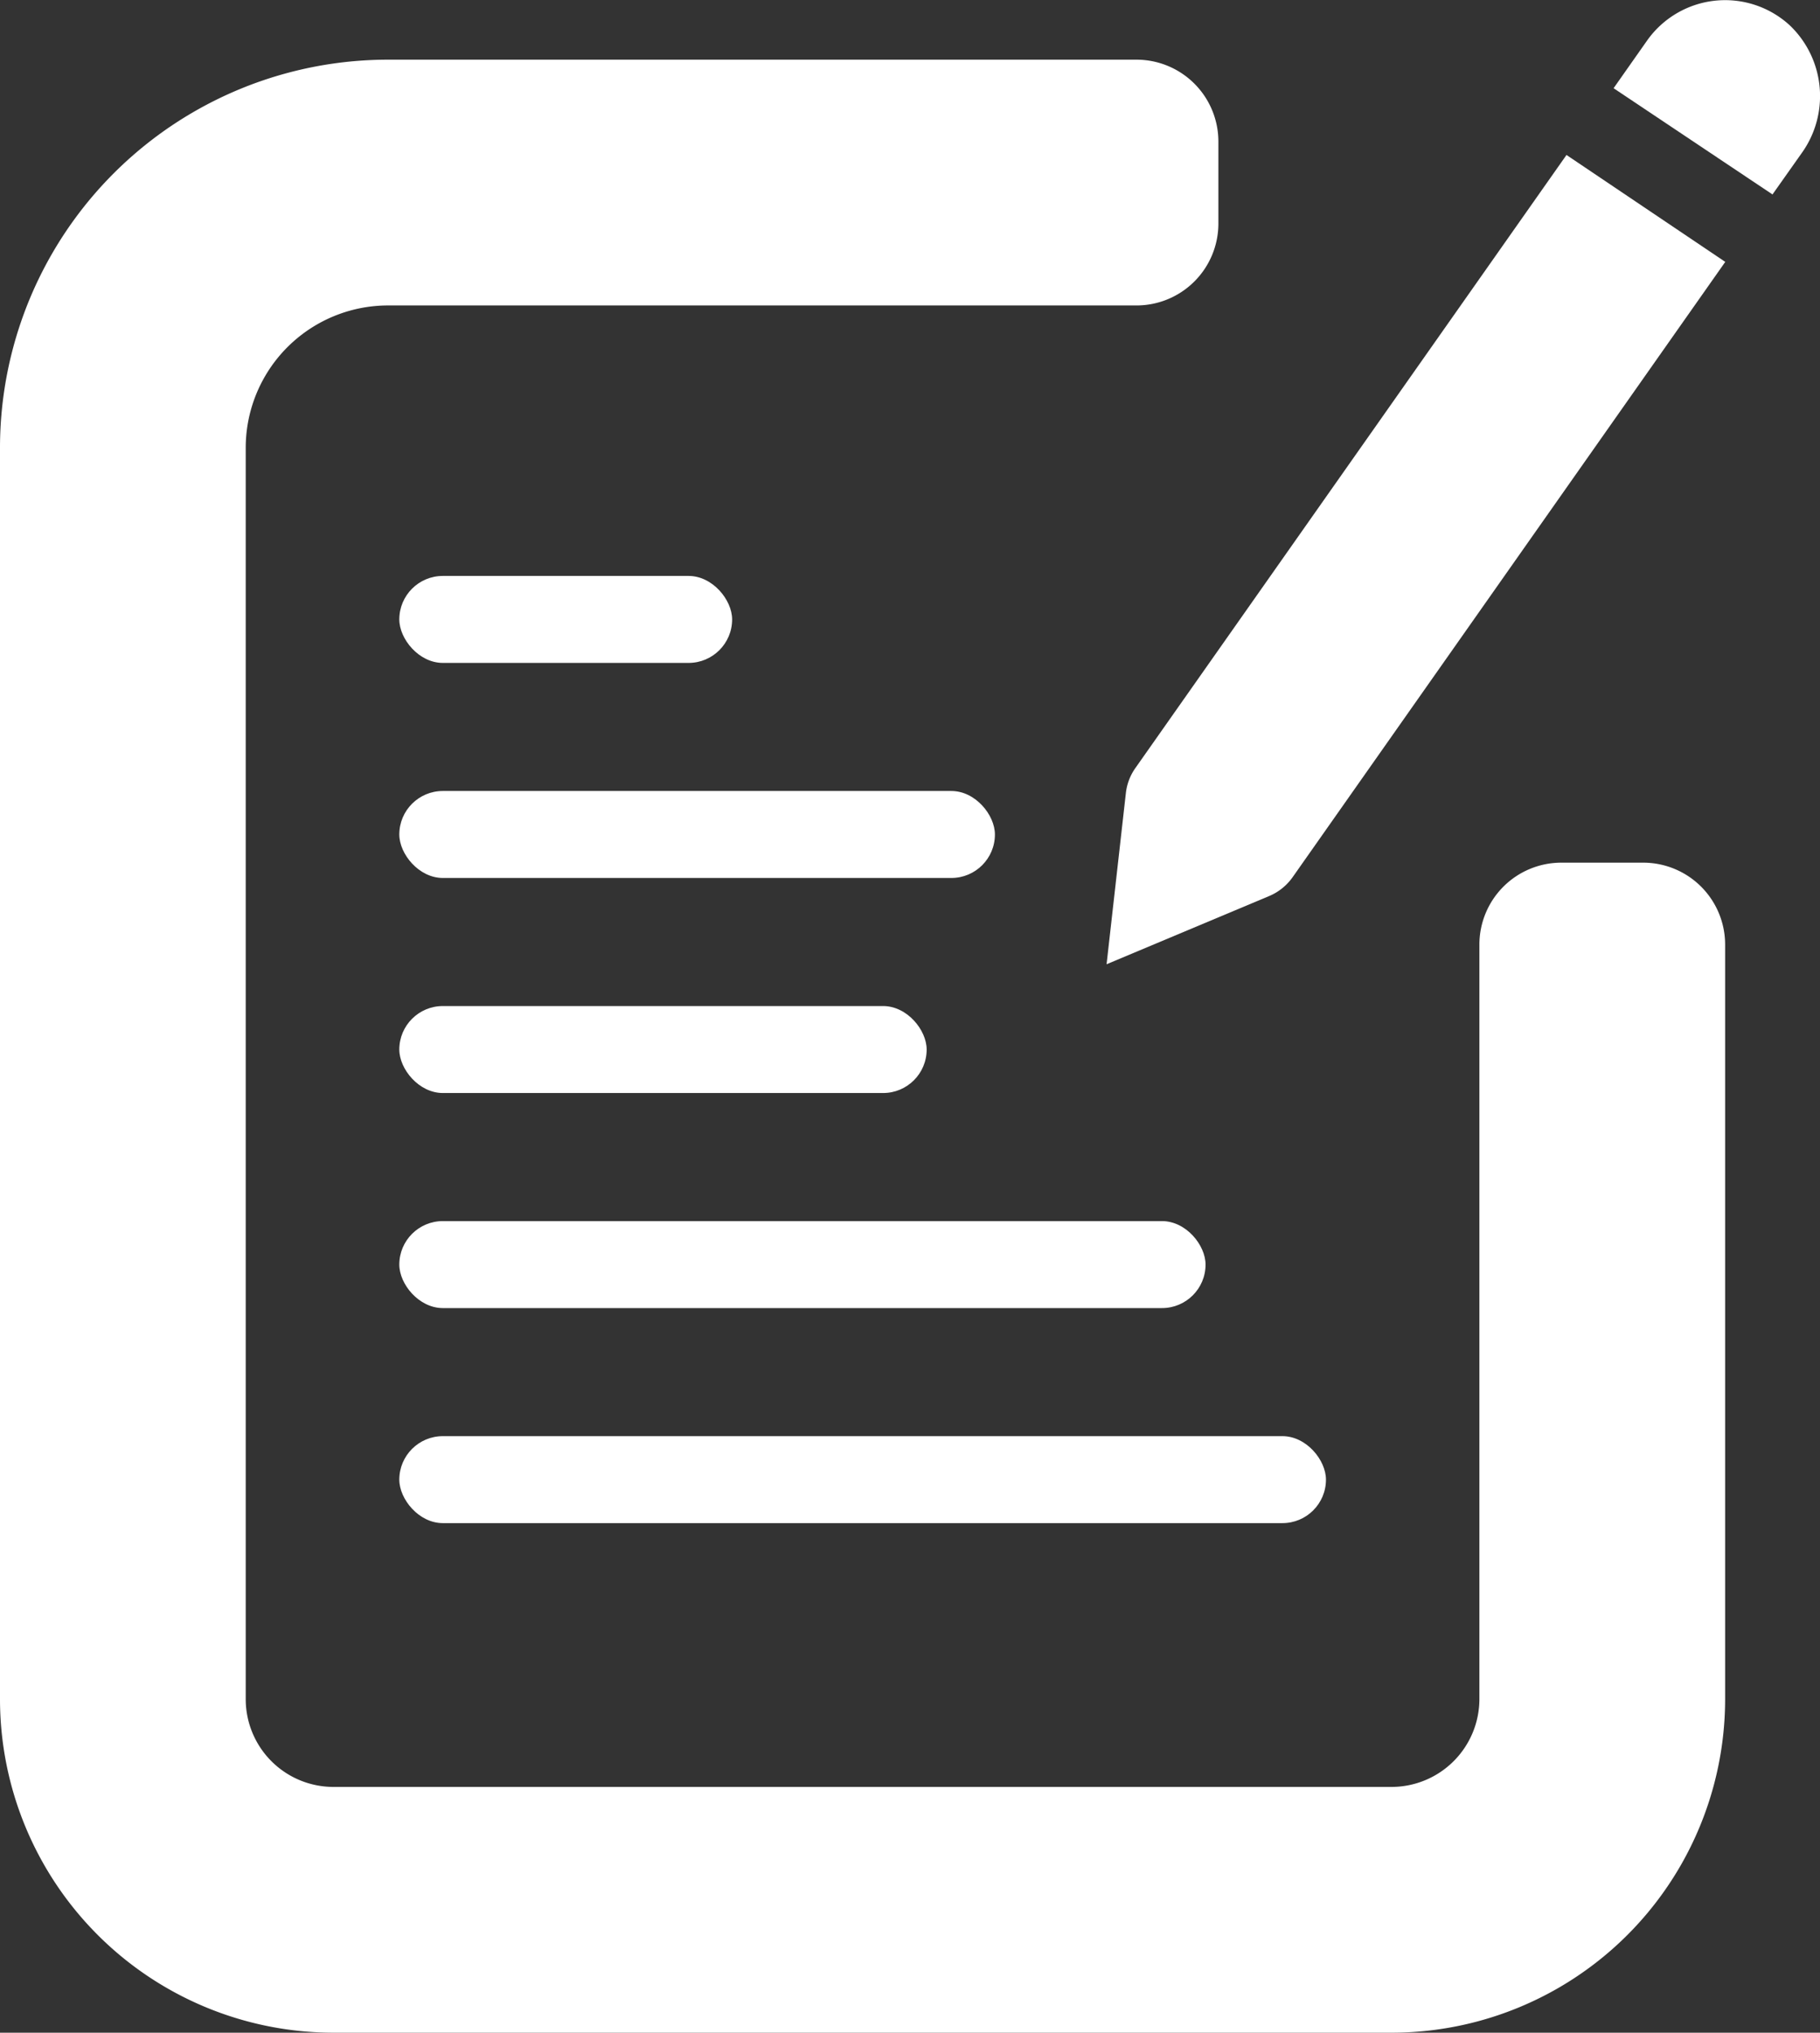 <svg id="Layer_1" data-name="Layer 1" xmlns="http://www.w3.org/2000/svg" viewBox="0 0 133.32 148.87"><rect x="0" y="0" width="133.32" height="148.87" fill="#333333" stroke="none"/><defs><style>.cls-1{fill:#fff;}</style></defs><title>practice</title><path class="cls-1" d="M524.25,384.5v55.25a6.44,6.44,0,0,1-6.44,6.44h-77.5a6.43,6.43,0,0,1-6.43-6.44V348.13a10.43,10.43,0,0,1,10.43-10.44h54.82a6,6,0,0,0,6-6v-6a6,6,0,0,0-6-6H444.31a28.43,28.43,0,0,0-28.43,28.44v91.62a24.44,24.44,0,0,0,24.43,24.44h77.5a24.44,24.44,0,0,0,24.44-24.44V384.5a6,6,0,0,0-6-6h-6A6,6,0,0,0,524.25,384.5Z" transform="translate(-415.88 -315.32)"/><rect class="cls-1" x="29.25" y="42.18" width="24.38" height="6.37" rx="3.19"/><rect class="cls-1" x="29.25" y="57.93" width="43.63" height="6.37" rx="3.19"/><rect class="cls-1" x="29.25" y="73.68" width="38.63" height="6.37" rx="3.19"/><rect class="cls-1" x="29.25" y="89.43" width="59.06" height="6.37" rx="3.19"/><rect class="cls-1" x="29.25" y="105.18" width="67.88" height="6.37" rx="3.19"/><path class="cls-1" d="M545.72,329.56l2.12-3a7.16,7.16,0,0,0-.85-9.38,7,7,0,0,0-10.47,1.13l-2.44,3.47Z" transform="translate(-415.88 -315.32)"/><path class="cls-1" d="M530.63,326.67l-31.58,44.9a3.92,3.92,0,0,0-.7,1.86l-1.41,12.51,11.92-5a4,4,0,0,0,1.71-1.38l31.69-45.06Z" transform="translate(-415.88 -315.32)"/></svg>